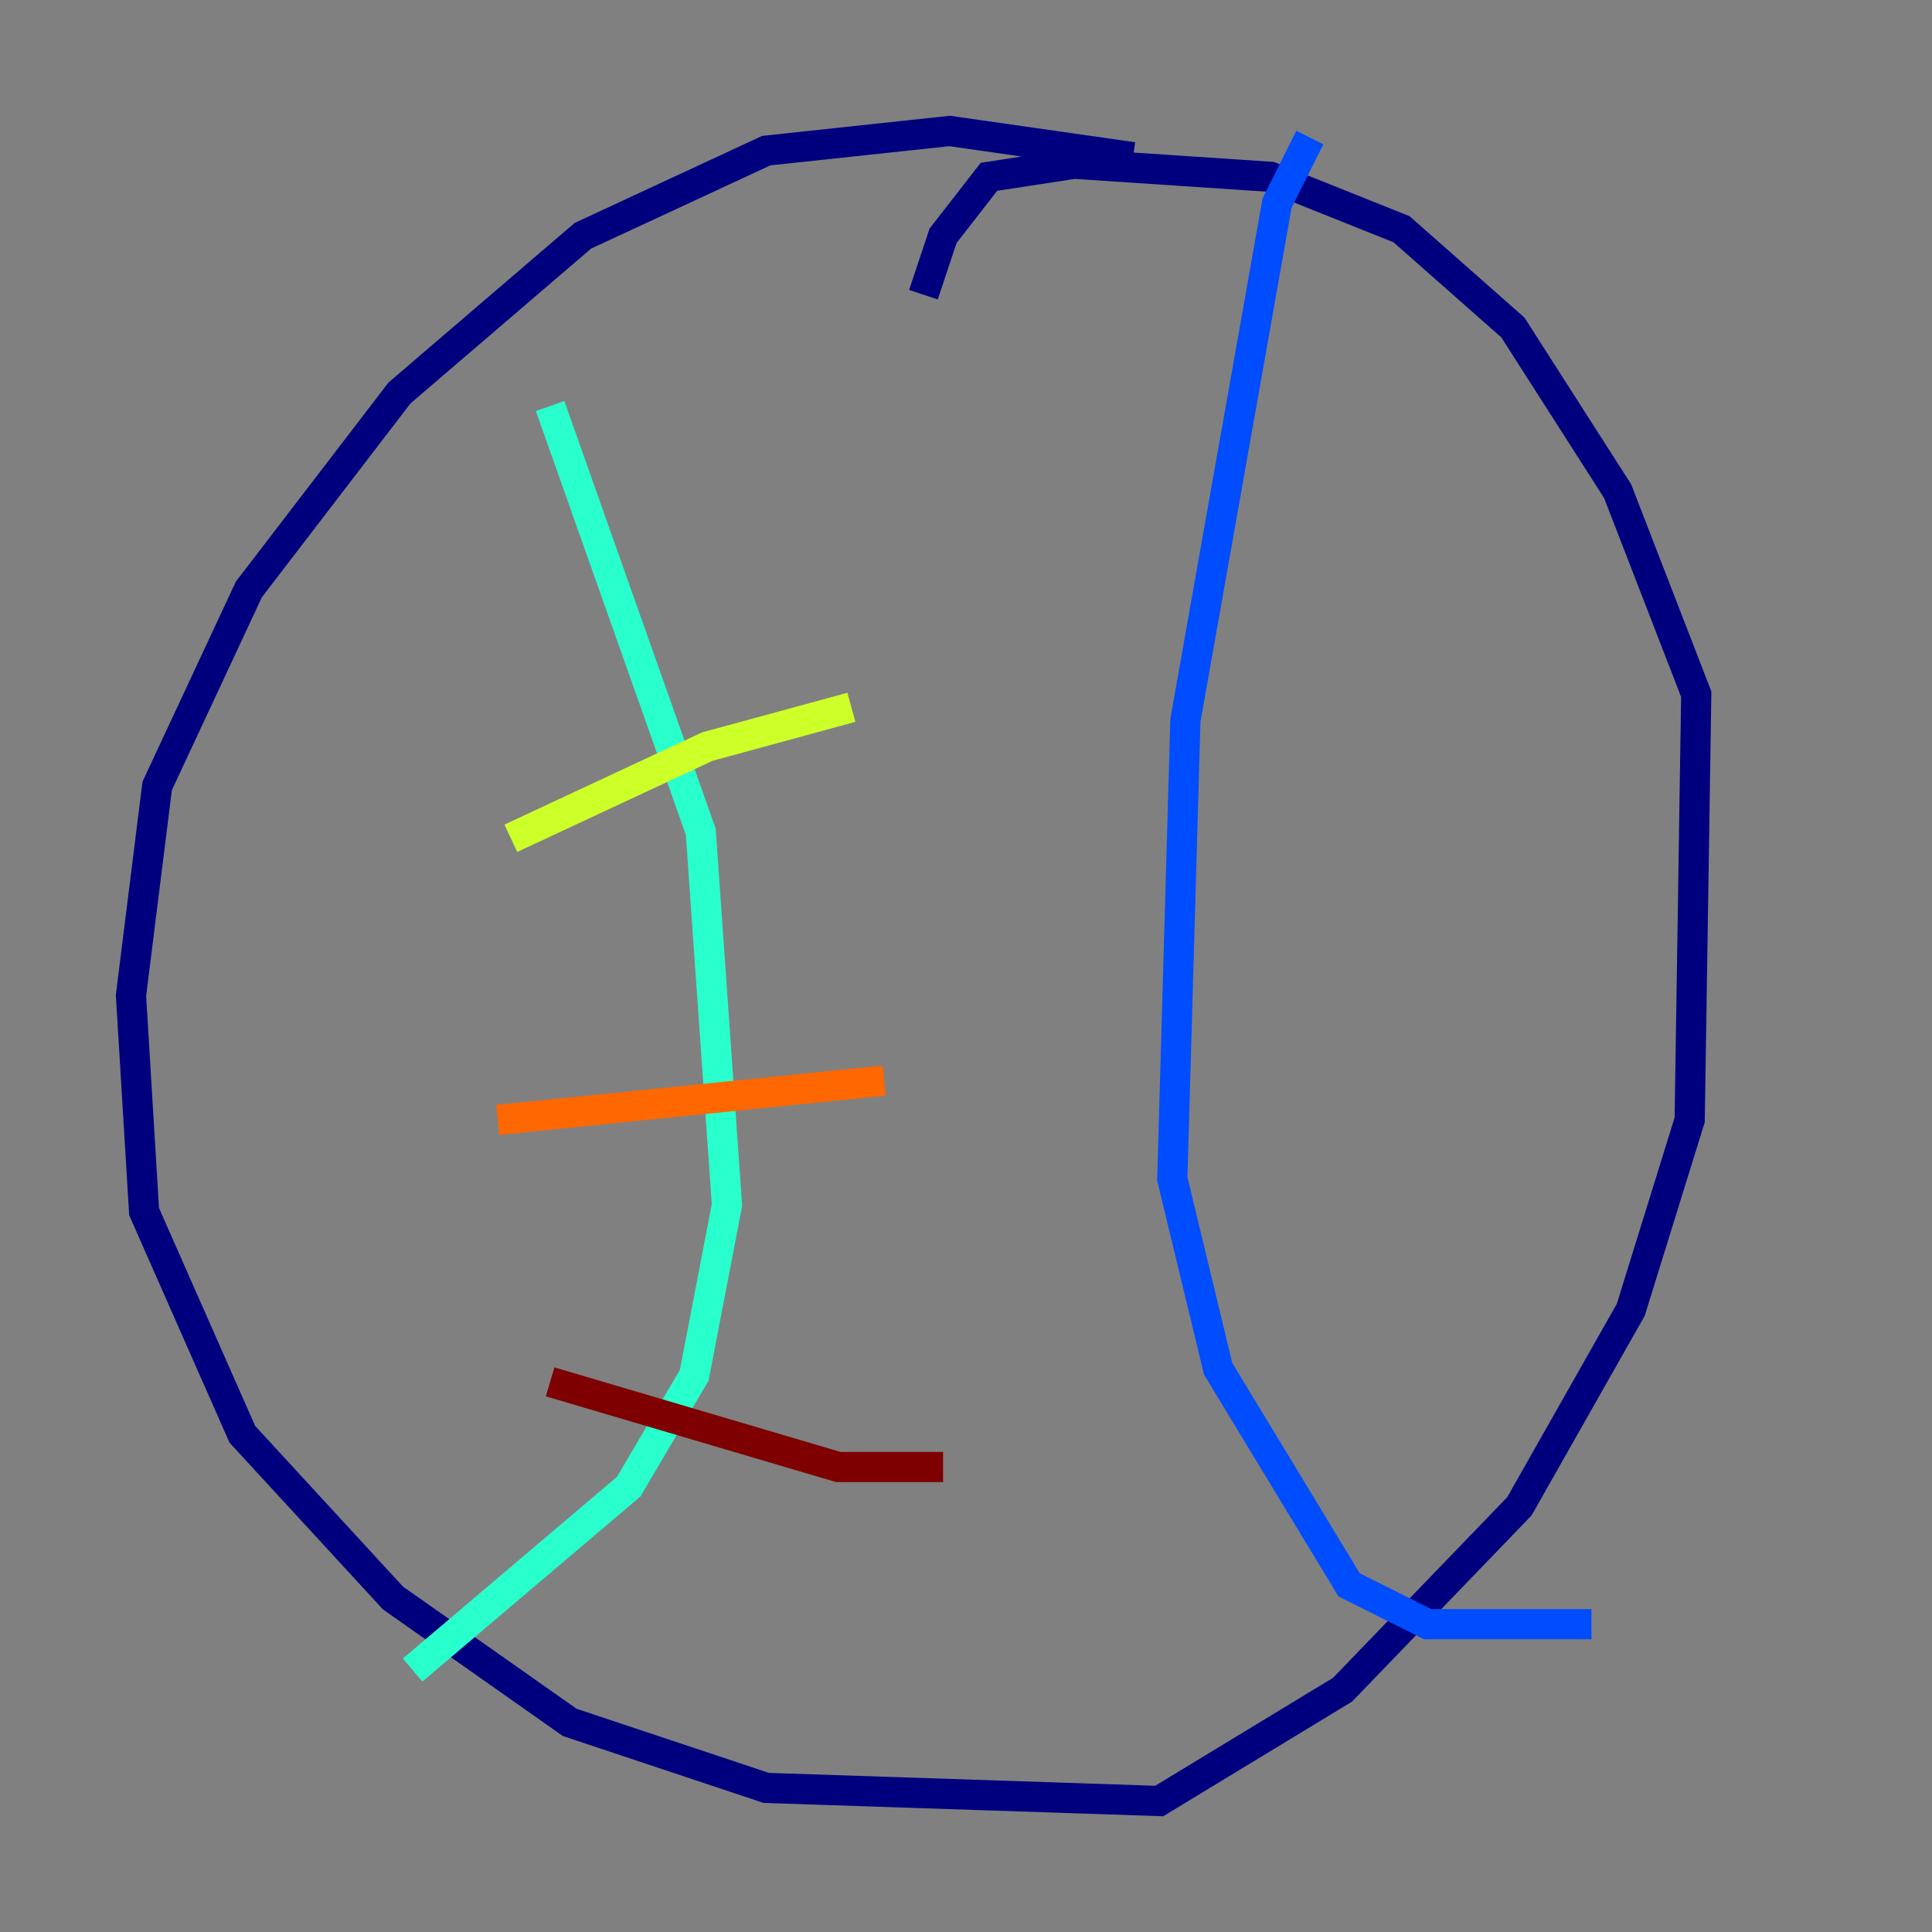 <?xml version="1.0" encoding="utf-8" ?>
<svg baseProfile="tiny" height="128" version="1.2" viewBox="0,0,128,128" width="128" xmlns="http://www.w3.org/2000/svg" xmlns:ev="http://www.w3.org/2001/xml-events" xmlns:xlink="http://www.w3.org/1999/xlink"><rect x="0" y="0" width="128" height="128" fill="#808080" stroke="none"/><defs /><polyline fill="none" points="75.064,10.414 62.915,8.678 50.766,9.98 38.617,15.62 26.468,26.034 16.488,39.051 10.414,52.068 8.678,65.953 9.546,80.271 16.054,95.024 26.034,105.871 37.749,114.115 50.766,118.454 76.8,119.322 88.949,111.946 100.664,99.797 108.041,86.78 111.946,74.197 112.38,45.993 107.173,32.542 100.231,21.695 92.854,15.186 84.176,11.715 71.159,10.848 65.519,11.715 62.481,15.62 61.18,19.525" stroke="#00007f" stroke-width="2" /><polyline fill="none" points="86.78,9.112 84.61,13.451 78.536,47.729 77.668,78.102 80.705,90.685 89.383,105.003 94.59,107.607 105.437,107.607" stroke="#004cff" stroke-width="2" /><polyline fill="none" points="36.447,26.902 46.427,55.105 48.163,79.837 45.993,91.119 41.654,98.495 27.336,110.644" stroke="#29ffcd" stroke-width="2" /><polyline fill="none" points="33.844,55.539 46.861,49.464 56.407,46.861" stroke="#cdff29" stroke-width="2" /><polyline fill="none" points="32.976,74.197 58.576,71.593" stroke="#ff6700" stroke-width="2" /><polyline fill="none" points="36.447,91.552 55.539,97.193 62.481,97.193" stroke="#7f0000" stroke-width="2" /></svg>